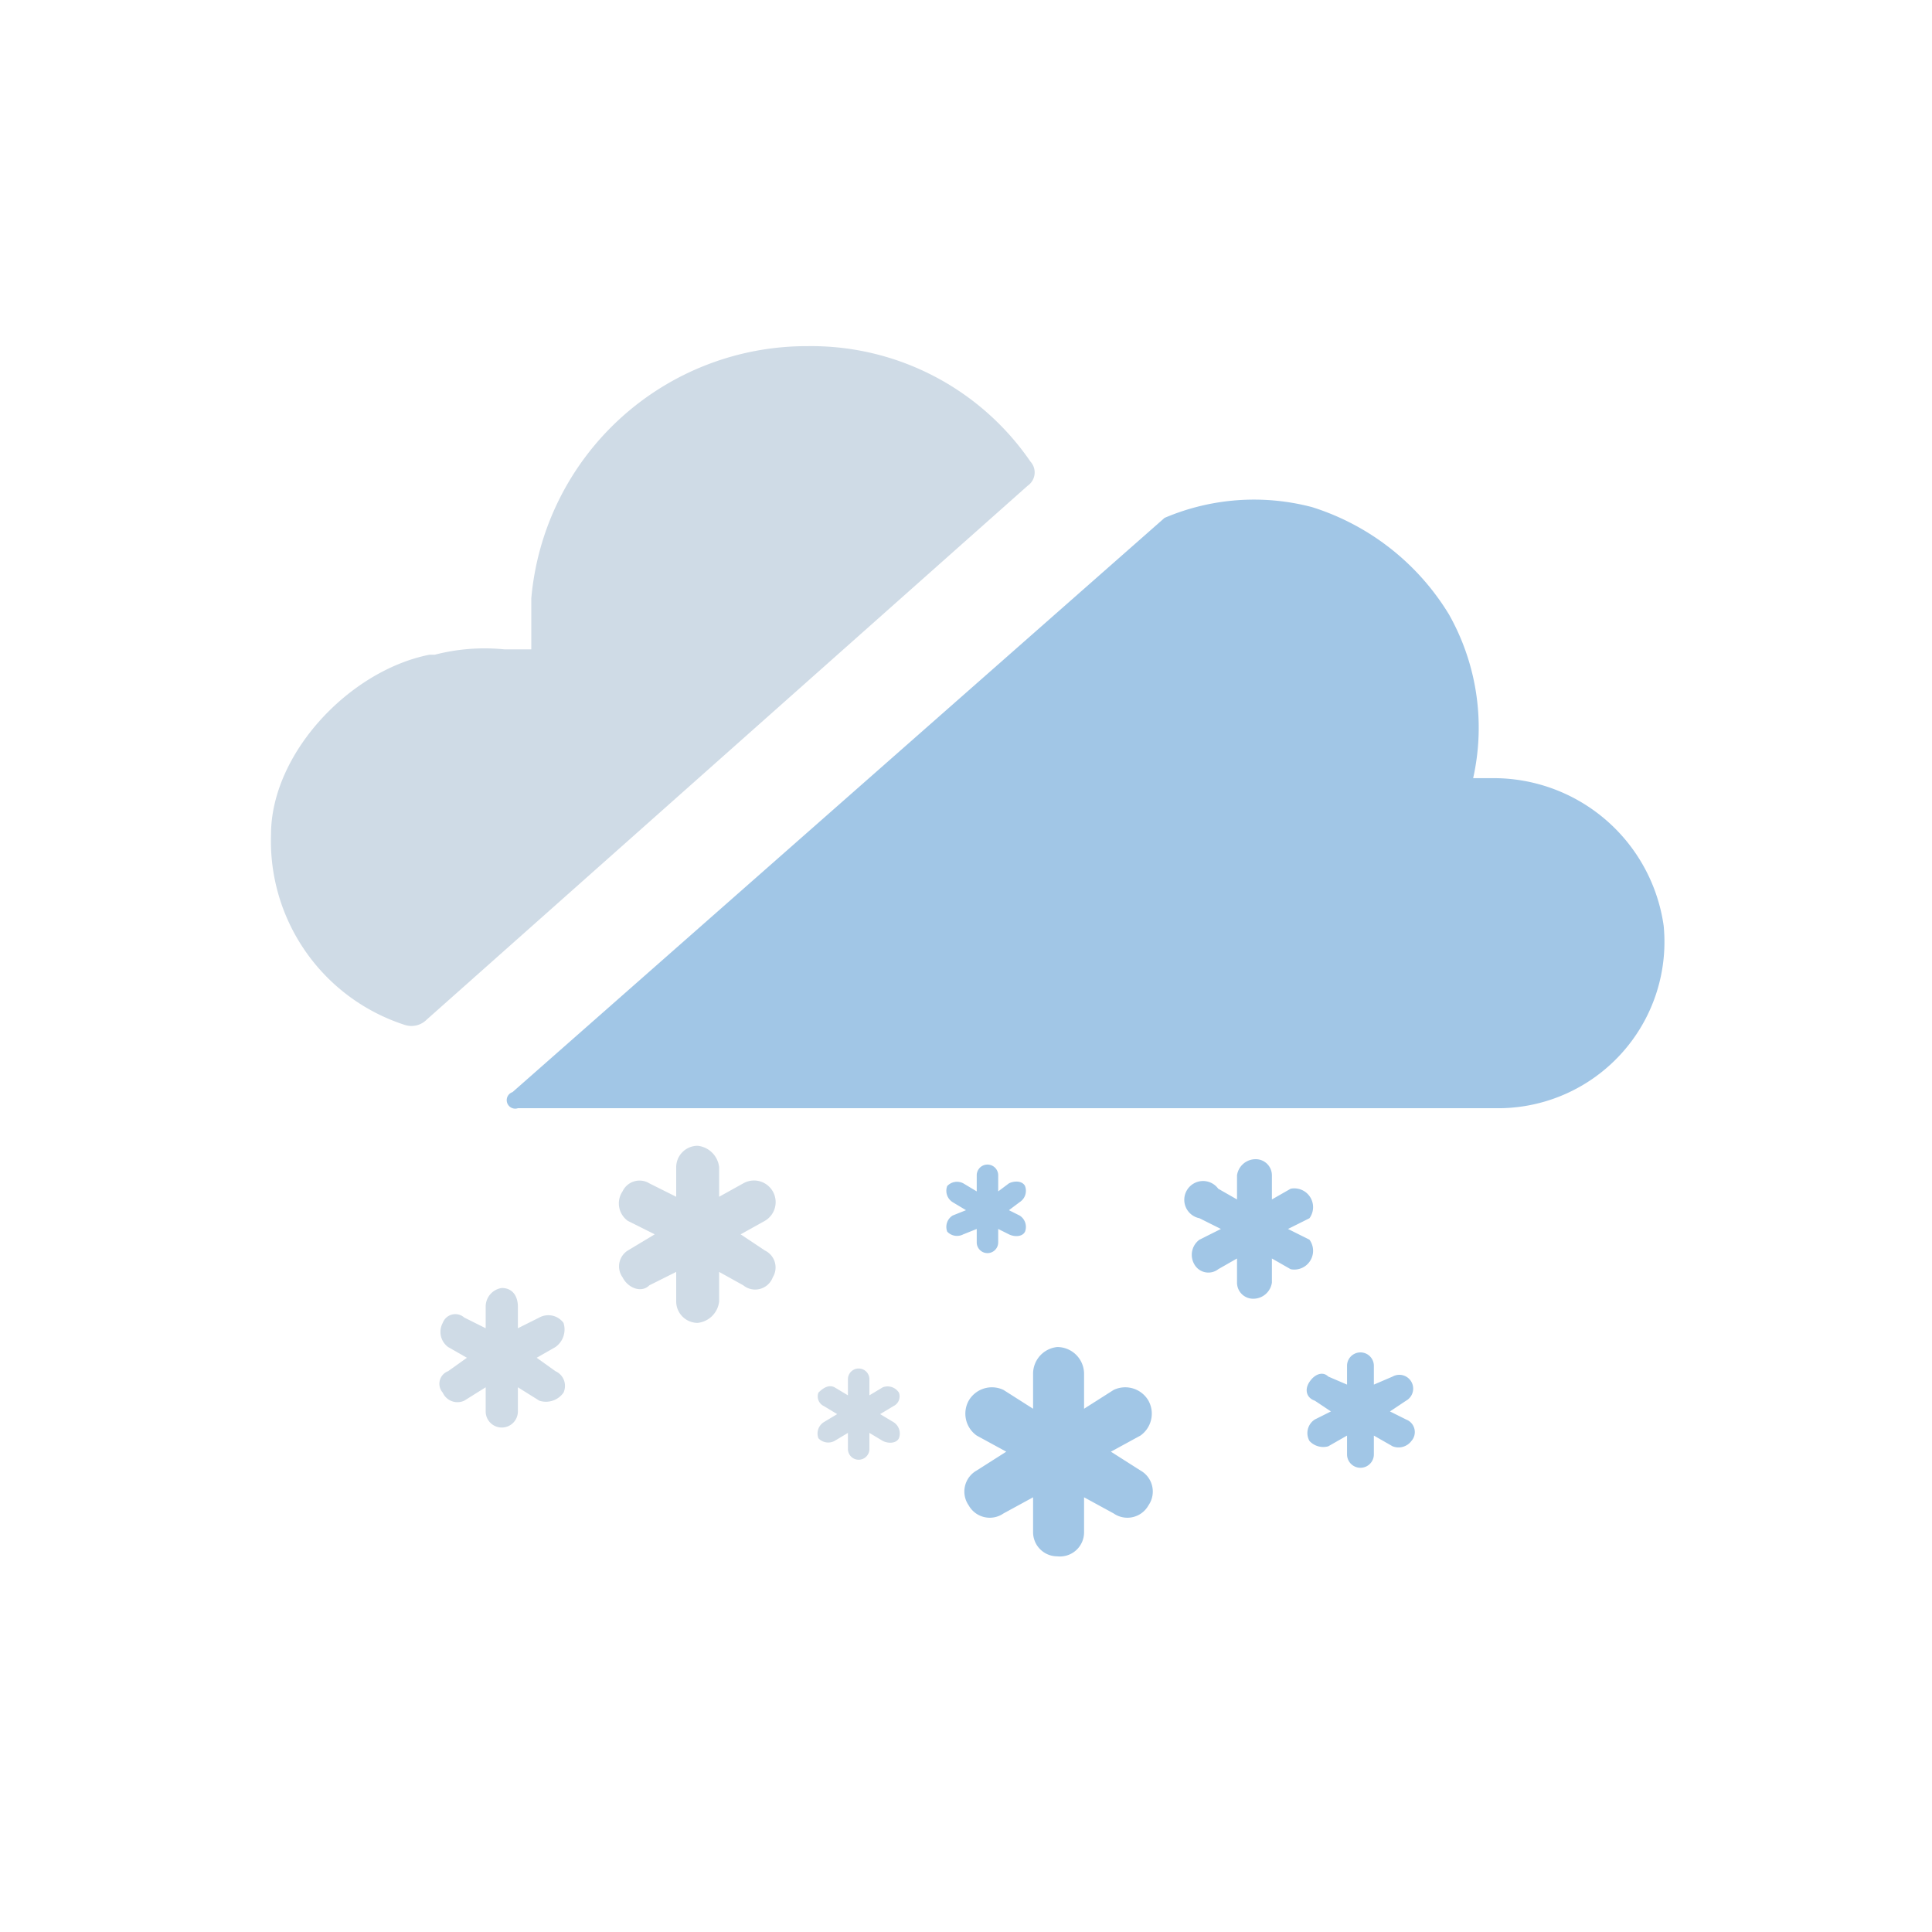 <?xml version="1.0" standalone="no"?><!DOCTYPE svg PUBLIC "-//W3C//DTD SVG 1.1//EN" "http://www.w3.org/Graphics/SVG/1.1/DTD/svg11.dtd"><svg t="1681096046500" class="icon" viewBox="0 0 1024 1024" version="1.1" xmlns="http://www.w3.org/2000/svg" p-id="1613" xmlns:xlink="http://www.w3.org/1999/xlink" width="200" height="200"><path d="M790.756 412.444h-9.956a122.311 122.311 0 0 0-12.8-86.756 130.844 130.844 0 0 0-72.533-56.889 120.889 120.889 0 0 0-78.222 5.689L271.644 578.844a4.267 4.267 0 0 0 2.844 8.533h520.533a88.178 88.178 0 0 0 86.756-96.711 91.022 91.022 0 0 0-91.022-78.222z" fill="#A1C6E6" p-id="1614"></path><path d="M428.089 183.467a146.489 146.489 0 0 0-146.489 133.689v27.022h-14.222a105.244 105.244 0 0 0-36.978 2.844H227.556c-42.667 8.533-83.911 52.622-83.911 95.289a102.4 102.4 0 0 0 71.111 100.978 11.378 11.378 0 0 0 11.378-2.844l318.578-283.022a8.533 8.533 0 0 0 1.422-12.8 140.8 140.8 0 0 0-118.044-61.156z" fill="#CFDBE6" p-id="1615"></path><path d="M604.444 779.378l-15.644-9.956 15.644-8.533a14.222 14.222 0 0 0 4.267-18.489 14.222 14.222 0 0 0-18.489-5.689l-15.644 9.956v-18.489a14.222 14.222 0 0 0-14.222-14.222 14.222 14.222 0 0 0-12.8 14.222v18.489l-15.644-9.956a14.222 14.222 0 0 0-18.489 5.689 14.222 14.222 0 0 0 4.267 18.489l15.644 8.533-15.644 9.956a12.8 12.8 0 0 0-4.267 18.489 12.8 12.8 0 0 0 18.489 4.267l15.644-8.533v18.489a12.8 12.8 0 0 0 12.8 12.8 12.8 12.8 0 0 0 14.222-12.8v-18.489l15.644 8.533a12.8 12.8 0 0 0 18.489-4.267 12.8 12.8 0 0 0-4.267-18.489zM745.244 752.356l-8.533-4.267 8.533-5.689a7.111 7.111 0 0 0-7.111-12.8l-9.956 4.267v-9.956a7.111 7.111 0 1 0-14.222 0v9.956l-9.956-4.267c-2.844-2.844-7.111-1.422-9.956 2.844s-1.422 8.533 2.844 9.956l8.533 5.689-8.533 4.267a8.533 8.533 0 0 0-2.844 11.378 9.956 9.956 0 0 0 9.956 2.844l9.956-5.689v9.956a7.111 7.111 0 1 0 14.222 0v-9.956l9.956 5.689a8.533 8.533 0 0 0 9.956-2.844 7.111 7.111 0 0 0-2.844-11.378zM540.444 644.267l-5.689-2.844 5.689-4.267a7.111 7.111 0 0 0 2.844-8.533c-1.422-2.844-5.689-2.844-8.533-1.422l-5.689 4.267v-8.533a5.689 5.689 0 0 0-5.689-5.689 5.689 5.689 0 0 0-5.689 5.689v8.533l-7.111-4.267a7.111 7.111 0 0 0-8.533 1.422 7.111 7.111 0 0 0 2.844 8.533l7.111 4.267-7.111 2.844a7.111 7.111 0 0 0-2.844 8.533 7.111 7.111 0 0 0 8.533 1.422l7.111-2.844v7.111a5.689 5.689 0 0 0 5.689 5.689 5.689 5.689 0 0 0 5.689-5.689v-7.111l5.689 2.844c2.844 1.422 7.111 1.422 8.533-1.422a7.111 7.111 0 0 0-2.844-8.533zM694.044 657.067l-11.378-5.689 11.378-5.689a9.956 9.956 0 0 0-9.956-15.644l-9.956 5.689v-12.8a8.533 8.533 0 0 0-8.533-8.533 9.956 9.956 0 0 0-9.956 8.533v12.8l-9.956-5.689a9.956 9.956 0 1 0-9.956 15.644l11.378 5.689-11.378 5.689a9.956 9.956 0 0 0-2.844 12.8 8.533 8.533 0 0 0 12.8 2.844l9.956-5.689v12.8a8.533 8.533 0 0 0 8.533 8.533 9.956 9.956 0 0 0 9.956-8.533v-12.8l9.956 5.689a9.956 9.956 0 0 0 9.956-15.644z" fill="#A1C6E6" p-id="1616"></path><path d="M405.333 662.756l-12.8-8.533 12.8-7.111a11.378 11.378 0 0 0-11.378-19.911l-12.8 7.111v-15.644a12.8 12.8 0 0 0-11.378-11.378 11.378 11.378 0 0 0-11.378 11.378v15.644l-14.222-7.111a9.956 9.956 0 0 0-14.222 4.267 11.378 11.378 0 0 0 2.844 15.644l14.222 7.111-14.222 8.533a9.956 9.956 0 0 0-2.844 14.222c2.844 5.689 9.956 8.533 14.222 4.267l14.222-7.111v15.644a11.378 11.378 0 0 0 11.378 11.378 12.8 12.8 0 0 0 11.378-11.378v-15.644l12.8 7.111a9.956 9.956 0 0 0 15.644-4.267 9.956 9.956 0 0 0-4.267-14.222zM294.4 726.756l-9.956-7.111 9.956-5.689a11.378 11.378 0 0 0 4.267-12.8 9.956 9.956 0 0 0-12.8-2.844l-11.378 5.689v-11.378c0-5.689-2.844-9.956-8.533-9.956a9.956 9.956 0 0 0-8.533 9.956v11.378l-11.378-5.689a7.111 7.111 0 0 0-11.378 2.844 9.956 9.956 0 0 0 2.844 12.8l9.956 5.689-9.956 7.111a7.111 7.111 0 0 0-2.844 11.378 8.533 8.533 0 0 0 11.378 4.267l11.378-7.111v12.8a8.533 8.533 0 0 0 8.533 8.533 8.533 8.533 0 0 0 8.533-8.533v-12.8l11.378 7.111a11.378 11.378 0 0 0 12.8-4.267 8.533 8.533 0 0 0-4.267-11.378zM473.6 753.778l-7.111-4.267 7.111-4.267a5.689 5.689 0 0 0 2.844-7.111 7.111 7.111 0 0 0-8.533-2.844l-7.111 4.267v-8.533a5.689 5.689 0 0 0-11.378 0v8.533l-7.111-4.267c-2.844-1.422-5.689 0-8.533 2.844a5.689 5.689 0 0 0 2.844 7.111l7.111 4.267-7.111 4.267a7.111 7.111 0 0 0-2.844 8.533 7.111 7.111 0 0 0 8.533 1.422l7.111-4.267v8.533a5.689 5.689 0 0 0 11.378 0v-8.533l7.111 4.267c2.844 1.422 7.111 1.422 8.533-1.422a7.111 7.111 0 0 0-2.844-8.533z" fill="#CFDBE6" p-id="1617"></path></svg>
